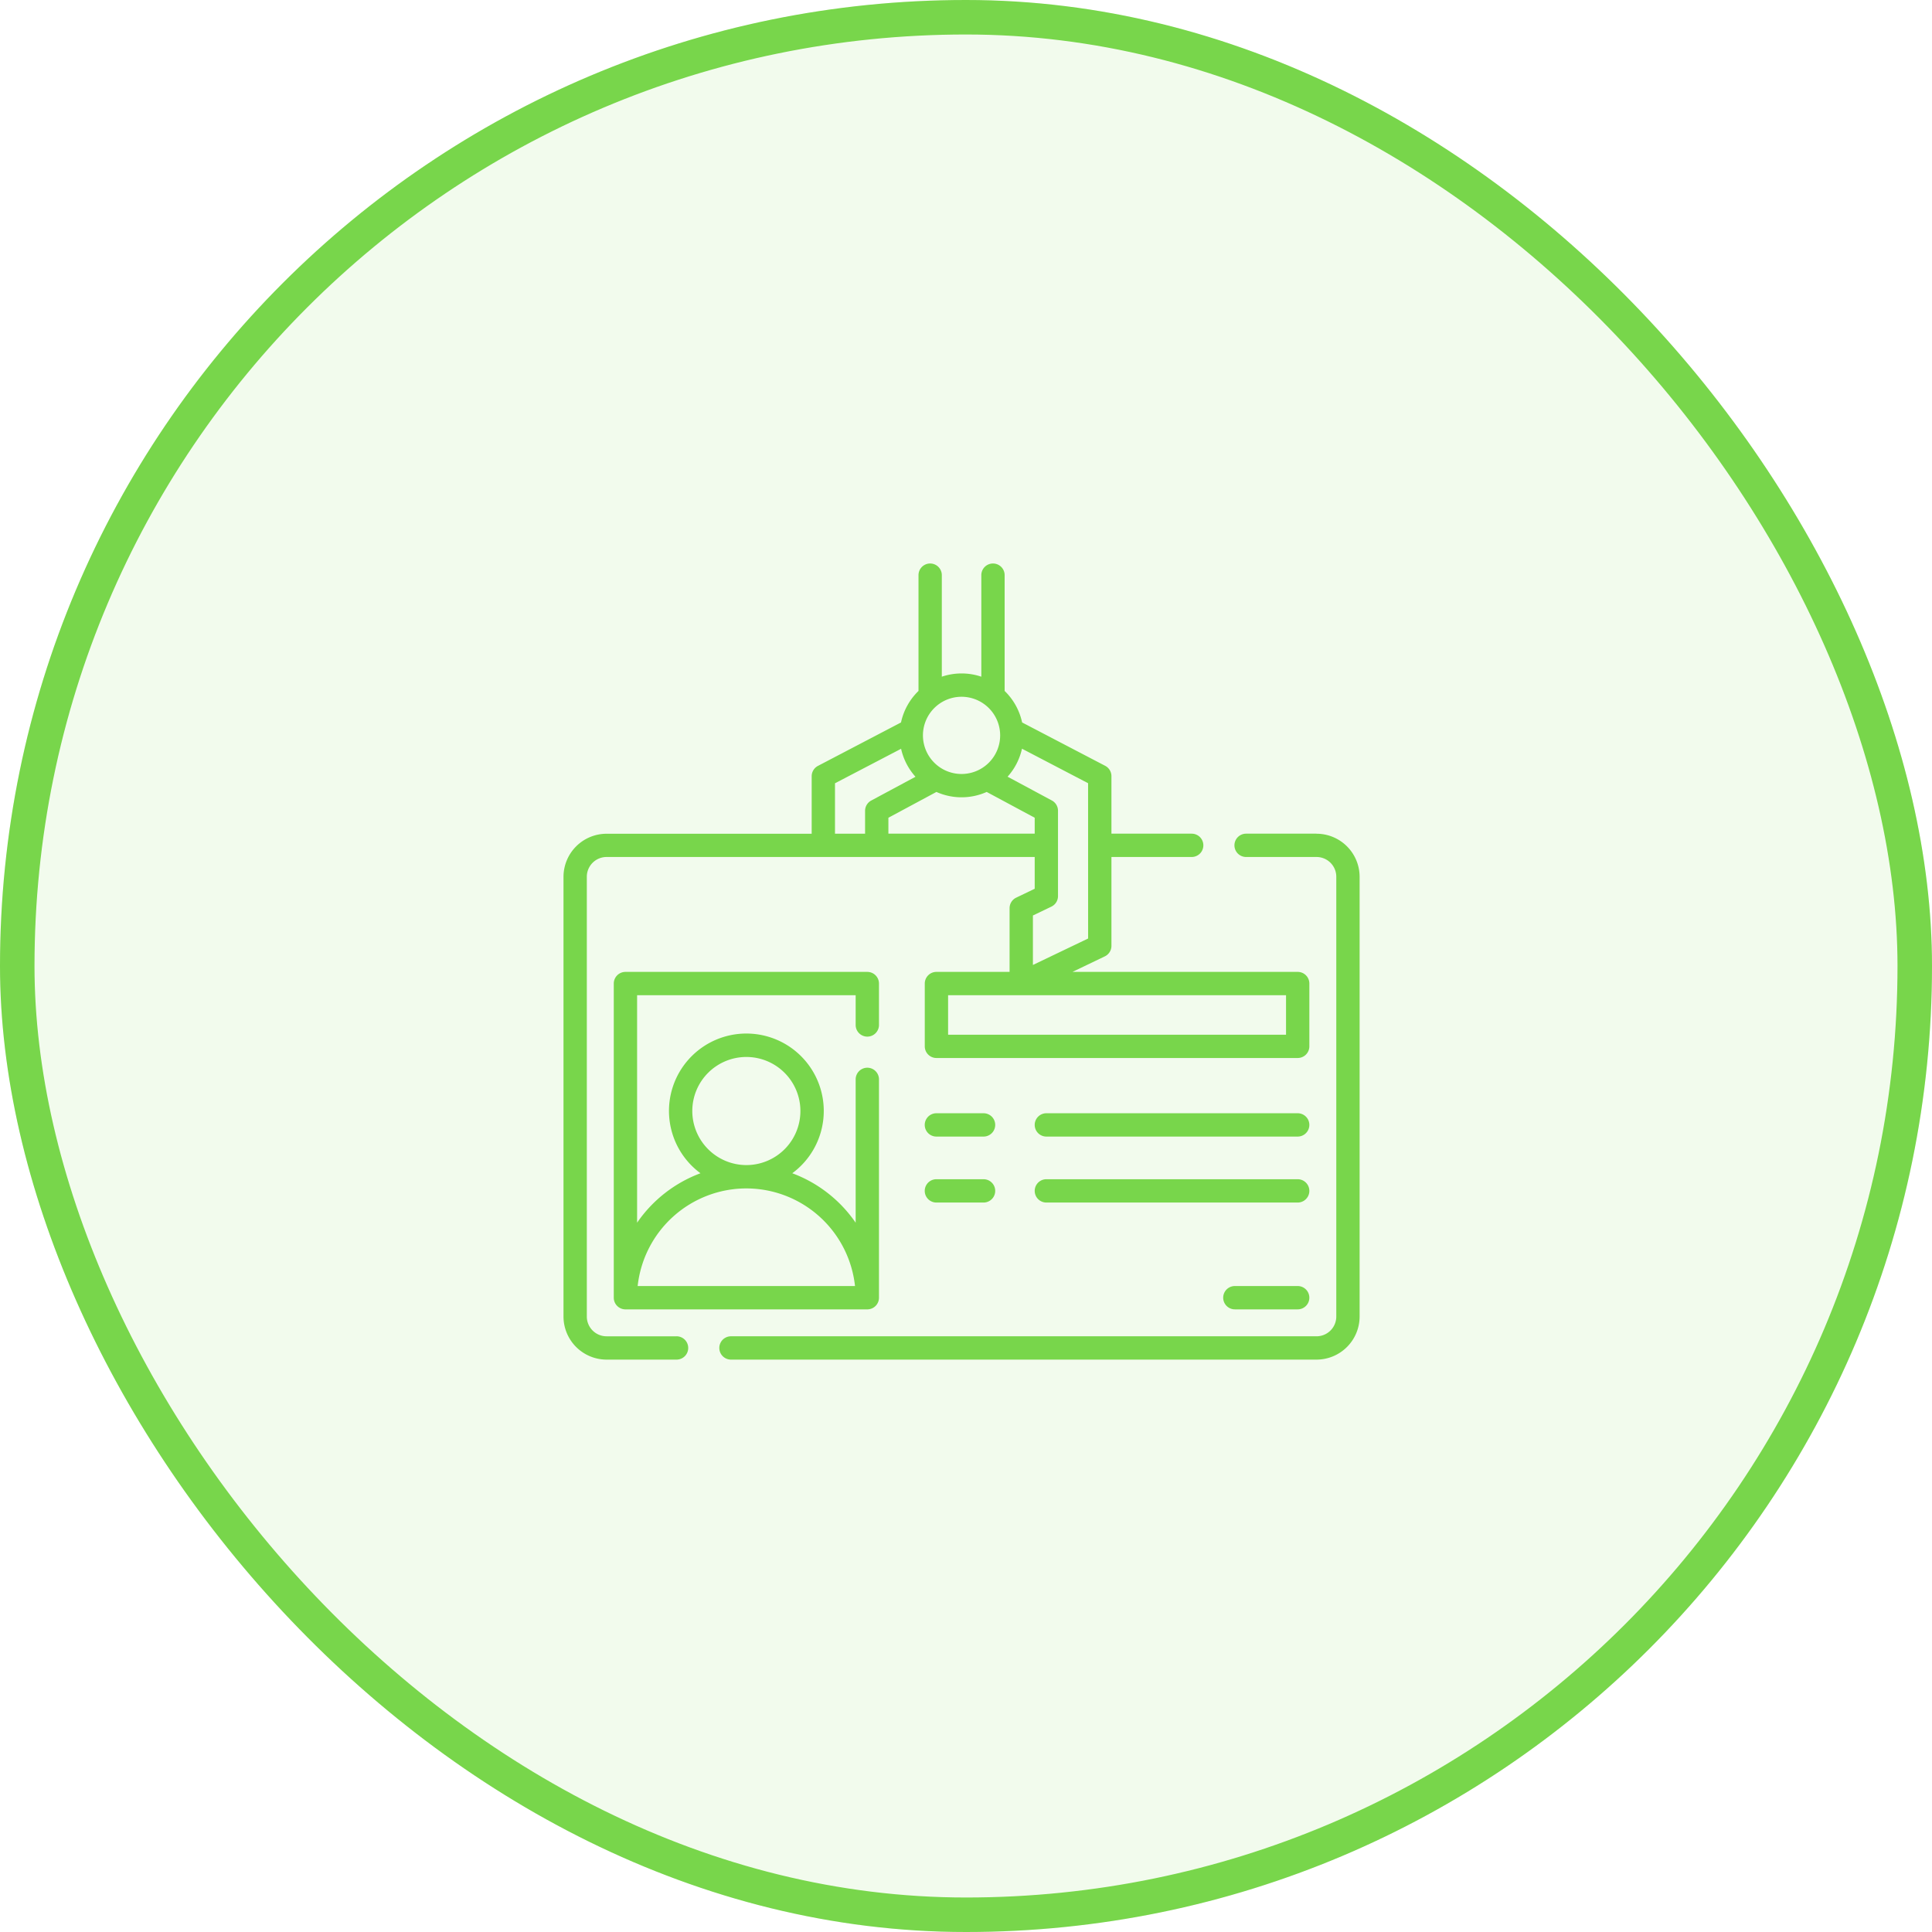 <svg xmlns="http://www.w3.org/2000/svg" width="168" height="168" viewBox="0 0 168 168">
  <g id="Grupo_2255" data-name="Grupo 2255" transform="translate(-231 -2843)">
    <g id="Rectángulo_764" data-name="Rectángulo 764" transform="translate(231 2843)" fill="rgba(120,214,75,0.1)" stroke="#78d64b" stroke-width="3">
      <rect width="168" height="168" rx="84" stroke="none"/>
      <rect x="1.5" y="1.5" width="165" height="165" rx="82.5" fill="none"/>
    </g>
    <g id="_006-identity" data-name="006-identity" transform="translate(274 2886.043)">
      <g id="Grupo_1682" data-name="Grupo 1682" transform="translate(6 5.957)">
        <path id="Trazado_1381" data-name="Trazado 1381" d="M9.831,67.2H3.745a1.719,1.719,0,0,1-1.717-1.717V27.238a1.719,1.719,0,0,1,1.717-1.717h37.23v2.762l-1.61.773a1.014,1.014,0,0,0-.575.914v5.542H32.429a1.014,1.014,0,0,0-1.014,1.014v5.463A1.014,1.014,0,0,0,32.429,43H63.843a1.014,1.014,0,0,0,1.014-1.014V36.526a1.014,1.014,0,0,0-1.014-1.014H44.26l2.812-1.35a1.014,1.014,0,0,0,.575-.914V25.521h6.978a1.014,1.014,0,0,0,0-2.028H47.647v-5a1.014,1.014,0,0,0-.544-.9L39.88,13.822a5.382,5.382,0,0,0-1.52-2.74V1.014a1.014,1.014,0,1,0-2.028,0V9.843a5.361,5.361,0,0,0-3.435,0V1.014a1.014,1.014,0,1,0-2.028,0V11.082a5.381,5.381,0,0,0-1.52,2.74L22.125,17.6a1.014,1.014,0,0,0-.544.9v5H3.745A3.75,3.75,0,0,0,0,27.238V65.482a3.75,3.75,0,0,0,3.745,3.745H9.831a1.014,1.014,0,0,0,0-2.028Zm53-26.224H33.443V37.54H62.829v3.435ZM28.252,23.493V22.108l4.176-2.243a5.366,5.366,0,0,0,4.371,0l4.176,2.243v1.385ZM45.619,32.61l-4.8,2.3V30.608l1.61-.773A1.014,1.014,0,0,0,43,28.921V21.5a1.014,1.014,0,0,0-.534-.893l-3.85-2.068a5.375,5.375,0,0,0,1.252-2.434l5.748,3ZM37.97,14.946a3.357,3.357,0,1,1-3.357-3.357A3.36,3.36,0,0,1,37.97,14.946ZM23.608,19.111l5.748-3a5.375,5.375,0,0,0,1.252,2.434l-3.85,2.068a1.014,1.014,0,0,0-.534.893v1.991H23.608Z" transform="translate(0 0)" fill="#78d64b"/>
        <path id="Trazado_1382" data-name="Trazado 1382" d="M152.143,173.75h-6.125a1.014,1.014,0,1,0,0,2.028h6.125a1.719,1.719,0,0,1,1.717,1.717v38.244a1.719,1.719,0,0,1-1.717,1.717H101.224a1.014,1.014,0,1,0,0,2.028h50.919a3.75,3.75,0,0,0,3.745-3.745V177.5a3.75,3.75,0,0,0-3.745-3.745Z" transform="translate(-86.661 -150.257)" fill="#78d64b"/>
        <path id="Trazado_1383" data-name="Trazado 1383" d="M237.449,353.557h-4.1a1.014,1.014,0,0,0,0,2.028h4.1a1.014,1.014,0,1,0,0-2.028Z" transform="translate(-200.923 -305.753)" fill="#78d64b"/>
        <path id="Trazado_1384" data-name="Trazado 1384" d="M325.916,353.557H304.063a1.014,1.014,0,0,0,0,2.028h21.853a1.014,1.014,0,1,0,0-2.028Z" transform="translate(-262.074 -305.753)" fill="#78d64b"/>
        <path id="Trazado_1385" data-name="Trazado 1385" d="M237.449,395.983h-4.1a1.014,1.014,0,1,0,0,2.028h4.1a1.014,1.014,0,1,0,0-2.028Z" transform="translate(-200.923 -342.442)" fill="#78d64b"/>
        <path id="Trazado_1386" data-name="Trazado 1386" d="M325.916,395.983H304.063a1.014,1.014,0,0,0,0,2.028h21.853a1.014,1.014,0,1,0,0-2.028Z" transform="translate(-262.074 -342.442)" fill="#78d64b"/>
        <path id="Trazado_1387" data-name="Trazado 1387" d="M430.745,464.675h-5.463a1.014,1.014,0,0,0,0,2.028h5.463a1.014,1.014,0,1,0,0-2.028Z" transform="translate(-366.903 -401.846)" fill="#78d64b"/>
        <path id="Trazado_1388" data-name="Trazado 1388" d="M54.373,268.269a1.014,1.014,0,0,0,1.014-1.014v-3.6a1.014,1.014,0,0,0-1.014-1.014H33.34a1.014,1.014,0,0,0-1.014,1.014v27.291c0,.009,0,.017,0,.026a1.014,1.014,0,0,0,1.014,1.014H54.373a1.014,1.014,0,0,0,1.014-1.014h0V271.987a1.014,1.014,0,0,0-2.028,0V284.45a11.589,11.589,0,0,0-5.512-4.3,6.73,6.73,0,1,0-7.982,0,11.59,11.59,0,0,0-5.511,4.3V264.668H53.359v2.587A1.014,1.014,0,0,0,54.373,268.269Zm-15.219,6.47a4.7,4.7,0,1,1,4.7,4.7A4.707,4.707,0,0,1,39.154,274.738Zm4.7,6.73a9.517,9.517,0,0,1,9.449,8.488h-18.9a9.517,9.517,0,0,1,9.449-8.488Z" transform="translate(-27.954 -227.128)" fill="#78d64b"/>
      </g>
    </g>
  </g>
</svg>
